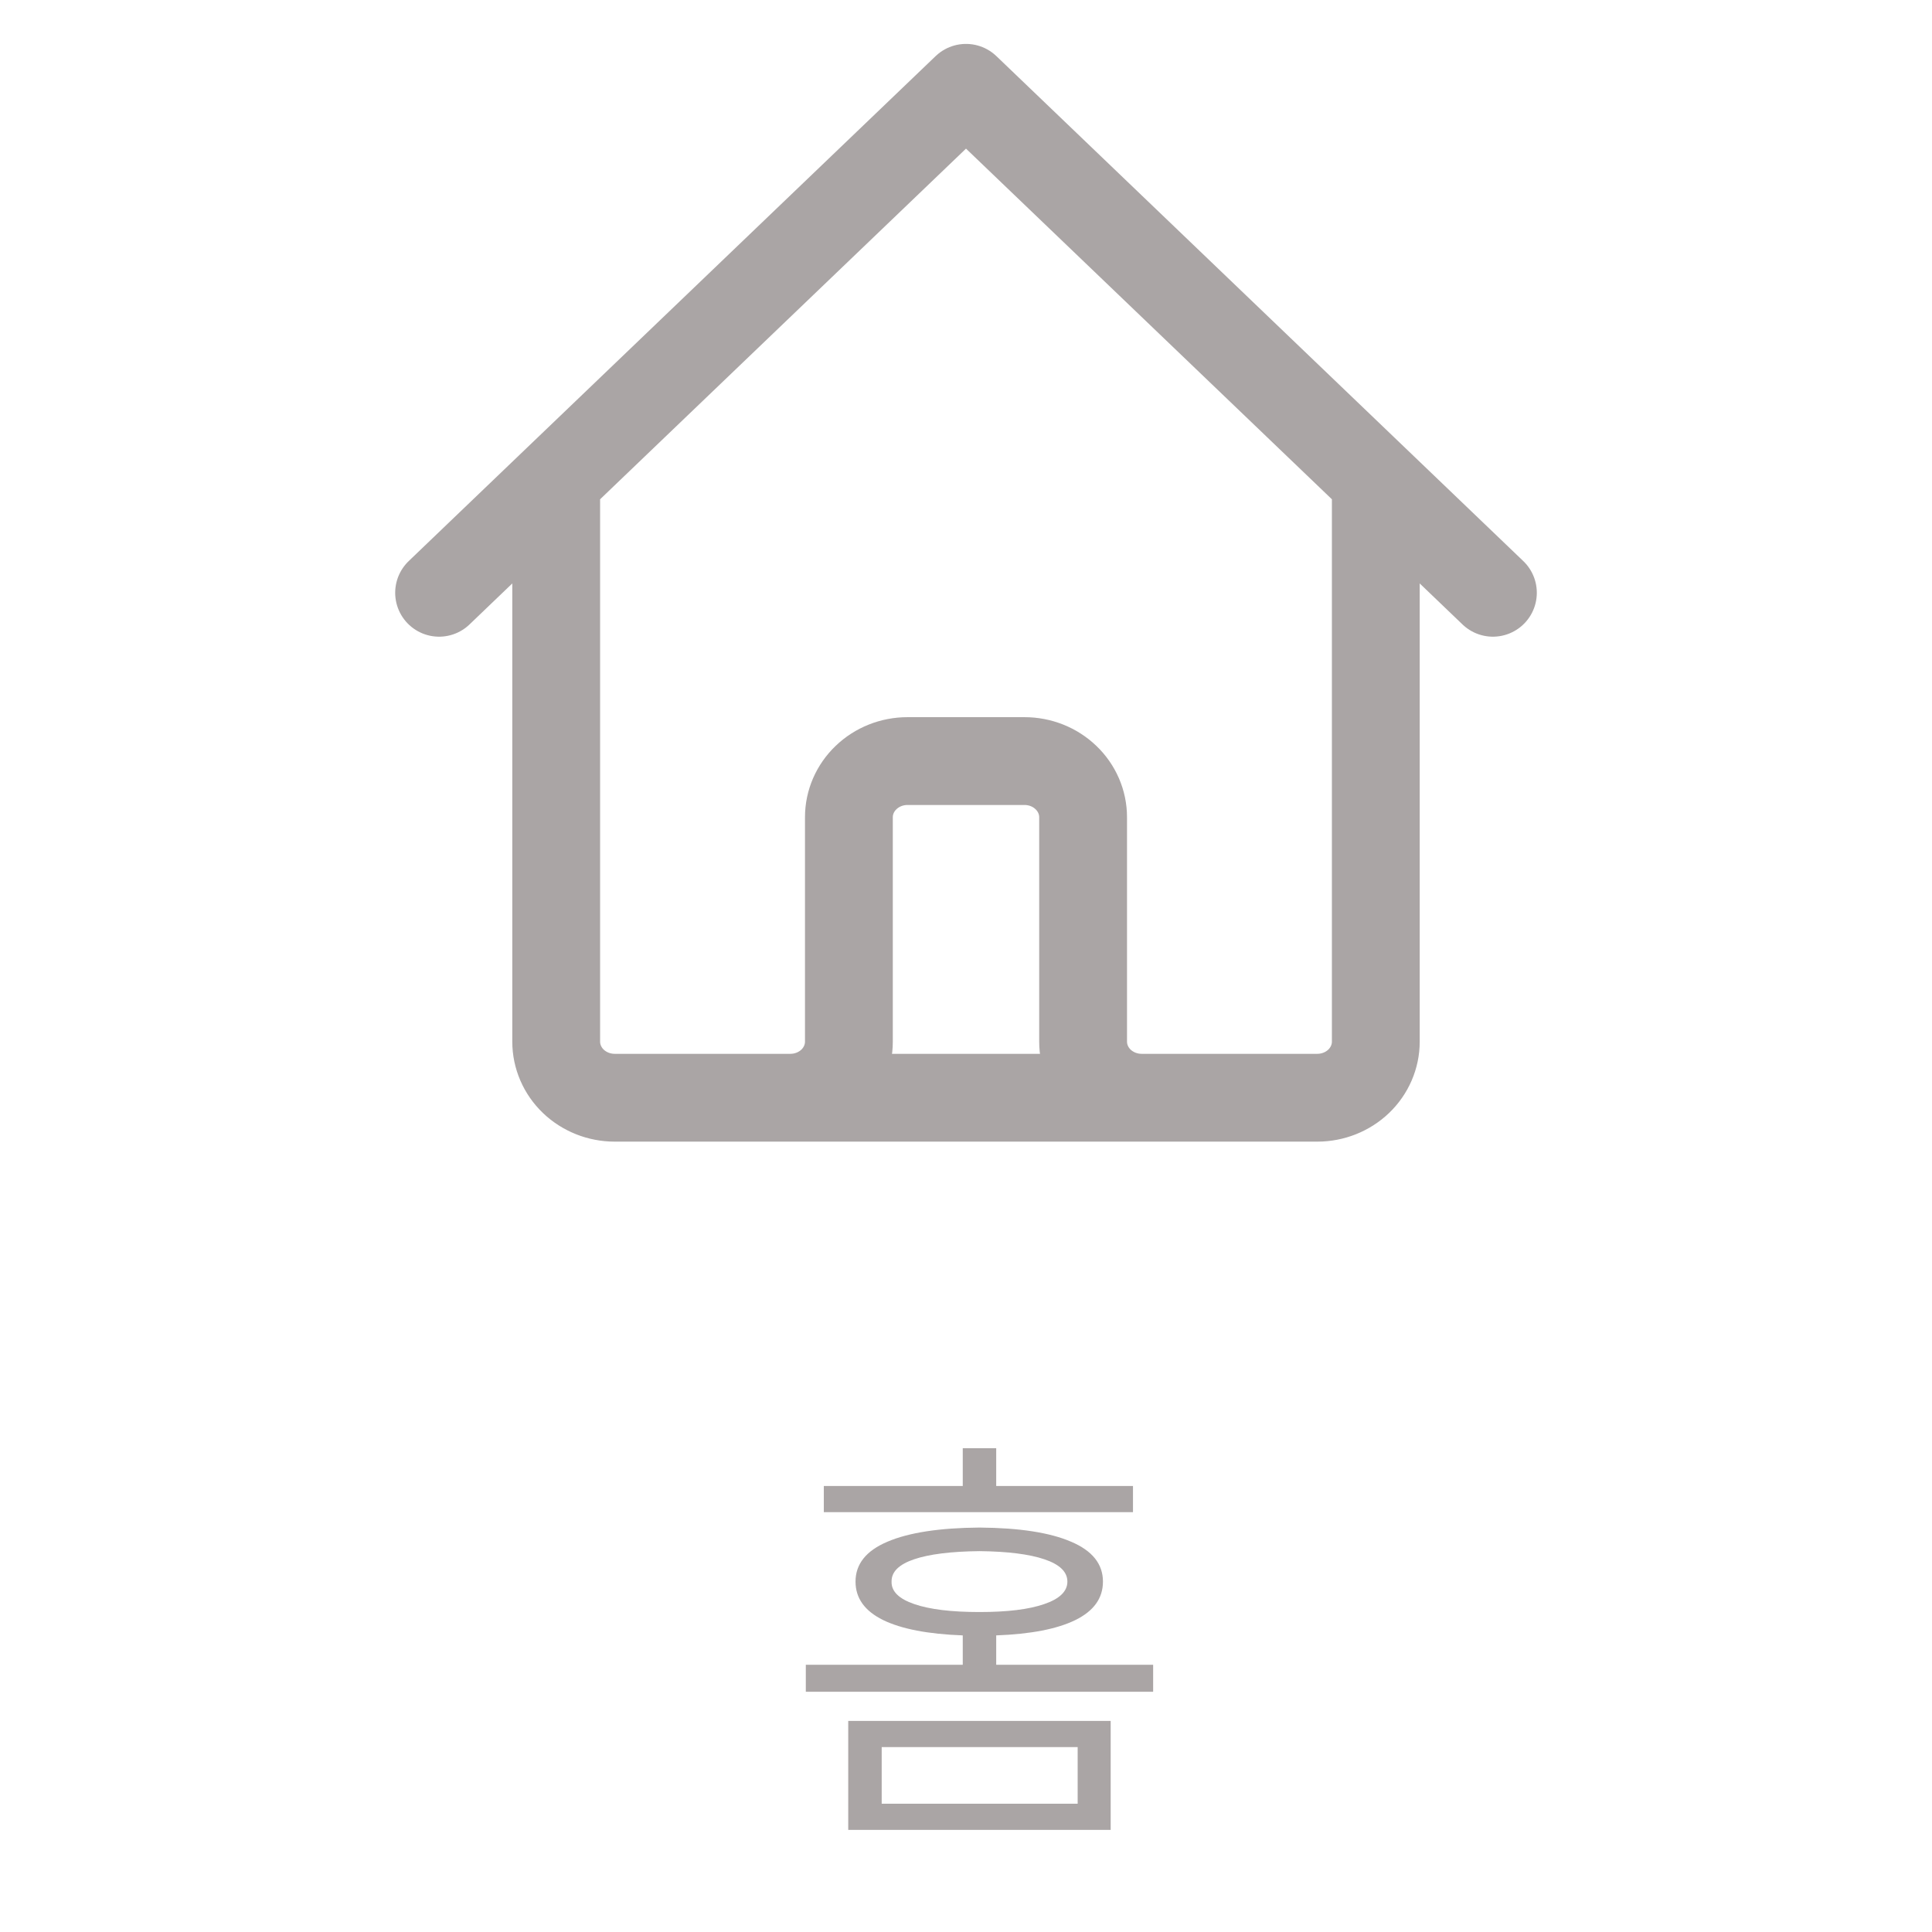 <svg width="44" height="44" viewBox="0 0 44 44" fill="none" xmlns="http://www.w3.org/2000/svg">
<path d="M10 13.5L12.667 10.944M12.667 10.944L22 2L31.333 10.944M12.667 10.944V23.722C12.667 24.061 12.807 24.386 13.057 24.626C13.307 24.865 13.646 25 14 25H18M31.333 10.944L34 13.5M31.333 10.944V23.722C31.333 24.061 31.193 24.386 30.943 24.626C30.693 24.865 30.354 25 30 25H26M18 25C18.354 25 18.693 24.865 18.943 24.626C19.193 24.386 19.333 24.061 19.333 23.722V18.611C19.333 18.272 19.474 17.947 19.724 17.708C19.974 17.468 20.313 17.333 20.667 17.333H23.333C23.687 17.333 24.026 17.468 24.276 17.708C24.526 17.947 24.667 18.272 24.667 18.611V23.722C24.667 24.061 24.807 24.386 25.057 24.626C25.307 24.865 25.646 25 26 25M18 25H26" stroke="#AAA5A5" stroke-width="2" stroke-linecap="round" stroke-linejoin="round"/>
<path d="M25.295 41.674H19.318V39.193H25.295V41.674ZM20.08 41.078H24.543V39.789H20.08V41.078ZM25.803 34.438H18.762V33.842H21.926V32.982H22.688V33.842H25.803V34.438ZM22.307 34.789C23.215 34.796 23.91 34.903 24.392 35.111C24.877 35.316 25.119 35.619 25.119 36.02C25.119 36.397 24.911 36.688 24.494 36.894C24.078 37.099 23.475 37.216 22.688 37.245V37.914H26.262V38.529H18.352V37.914H21.926V37.245C21.135 37.216 20.529 37.099 20.109 36.894C19.693 36.688 19.484 36.397 19.484 36.02C19.484 35.619 19.727 35.316 20.212 35.111C20.7 34.903 21.398 34.796 22.307 34.789ZM22.307 35.326C21.659 35.333 21.162 35.395 20.817 35.512C20.472 35.629 20.301 35.798 20.305 36.02C20.298 36.241 20.471 36.412 20.822 36.532C21.174 36.653 21.669 36.713 22.307 36.713C22.941 36.713 23.433 36.653 23.781 36.532C24.133 36.412 24.309 36.241 24.309 36.02C24.309 35.798 24.134 35.629 23.786 35.512C23.441 35.395 22.948 35.333 22.307 35.326Z" fill="#AAA5A5"/>
</svg>
